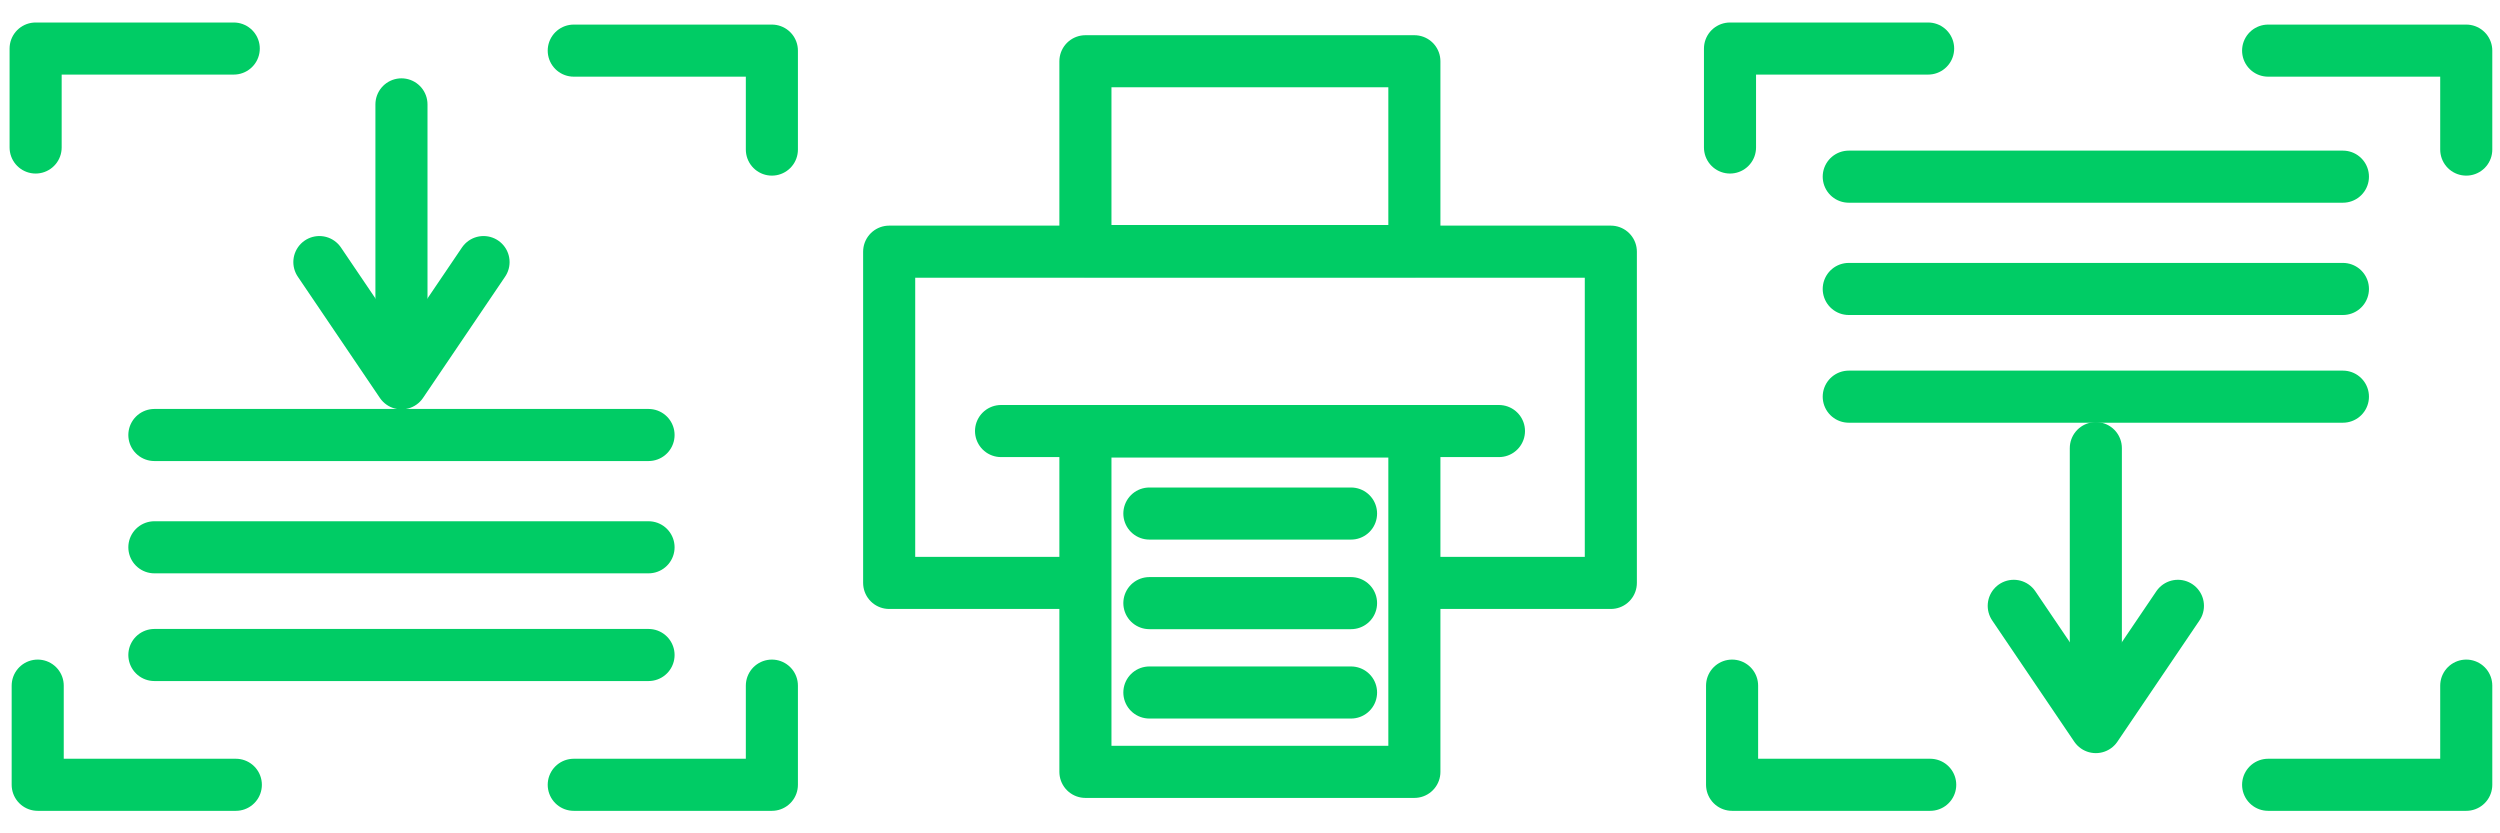 <?xml version="1.0" encoding="utf-8"?>
<!-- Generator: Adobe Illustrator 27.0.0, SVG Export Plug-In . SVG Version: 6.00 Build 0)  -->
<svg version="1.1" id="Layer_6" xmlns="http://www.w3.org/2000/svg" xmlns:xlink="http://www.w3.org/1999/xlink" x="0px" y="0px"
	 viewBox="0 0 1200 400" style="enable-background:new 0 0 1200 400;" xml:space="preserve">
<style type="text/css">
	.st0{fill:none;stroke:#00CC65;stroke-width:25;stroke-linecap:round;stroke-linejoin:round;}
</style>
<g>
	<g>
		<g>
			<polyline class="st0" points="370.5,329.1 370.5,376.7 323,376.7 275.4,376.7 			"/>
			<polyline class="st0" points="275.4,24.3 323,24.3 370.5,24.3 370.5,71.8 			"/>
			<polyline class="st0" points="17.1,70.8 17.1,23.3 64.7,23.3 112.2,23.3 			"/>
			<polyline class="st0" points="113.2,376.7 65.7,376.7 18.1,376.7 18.1,329.1 			"/>
		</g>
		<g>
			<line class="st0" x1="192.7" y1="171.4" x2="192.7" y2="50.1"/>
			<polyline class="st0" points="153.3,125.8 192.7,184 232.1,125.8 			"/>
		</g>
	</g>
	<line class="st0" x1="74.1" y1="314.4" x2="311.3" y2="314.4"/>
	<line class="st0" x1="74.1" y1="262.7" x2="311.3" y2="262.7"/>
	<line class="st0" x1="74.1" y1="208.8" x2="311.3" y2="208.8"/>
</g>
<g>
	<g>
		<g>
			<polyline class="st0" points="1183.8,329.1 1183.8,376.7 1136.3,376.7 1088.7,376.7 			"/>
			<polyline class="st0" points="1088.7,24.3 1136.3,24.3 1183.8,24.3 1183.8,71.8 			"/>
			<polyline class="st0" points="830.4,70.8 830.4,23.3 878,23.3 925.5,23.3 			"/>
			<polyline class="st0" points="926.5,376.7 879,376.7 831.4,376.7 831.4,329.1 			"/>
		</g>
		<g>
			<line class="st0" x1="1006" y1="336.4" x2="1006" y2="215.1"/>
			<polyline class="st0" points="966.6,290.8 1006,349 1045.4,290.8 			"/>
		</g>
	</g>
	<line class="st0" x1="887.4" y1="190.4" x2="1124.6" y2="190.4"/>
	<line class="st0" x1="887.4" y1="138.7" x2="1124.6" y2="138.7"/>
	<line class="st0" x1="887.4" y1="84.8" x2="1124.6" y2="84.8"/>
</g>
<g>
	<polyline class="st0" points="513.3,279.8 426.8,279.8 426.8,240 426.8,200.2 426.8,160.5 426.8,120.8 513.3,120.8 600,120.8 
		686.7,120.8 773.2,120.8 773.2,160.5 773.2,200.2 773.2,240 773.2,279.8 686.7,279.8 	"/>
	<rect x="521" y="207.1" class="st0" width="157.9" height="163.4"/>
	<rect x="521" y="29.4" class="st0" width="157.9" height="91.1"/>
	<line class="st0" x1="480.5" y1="206.9" x2="719.5" y2="206.9"/>
	<g>
		<line class="st0" x1="551.7" y1="246.5" x2="648.5" y2="246.5"/>
		<line class="st0" x1="551.7" y1="289.5" x2="648.5" y2="289.5"/>
		<line class="st0" x1="551.7" y1="332.4" x2="648.5" y2="332.4"/>
	</g>
</g>
</svg>
